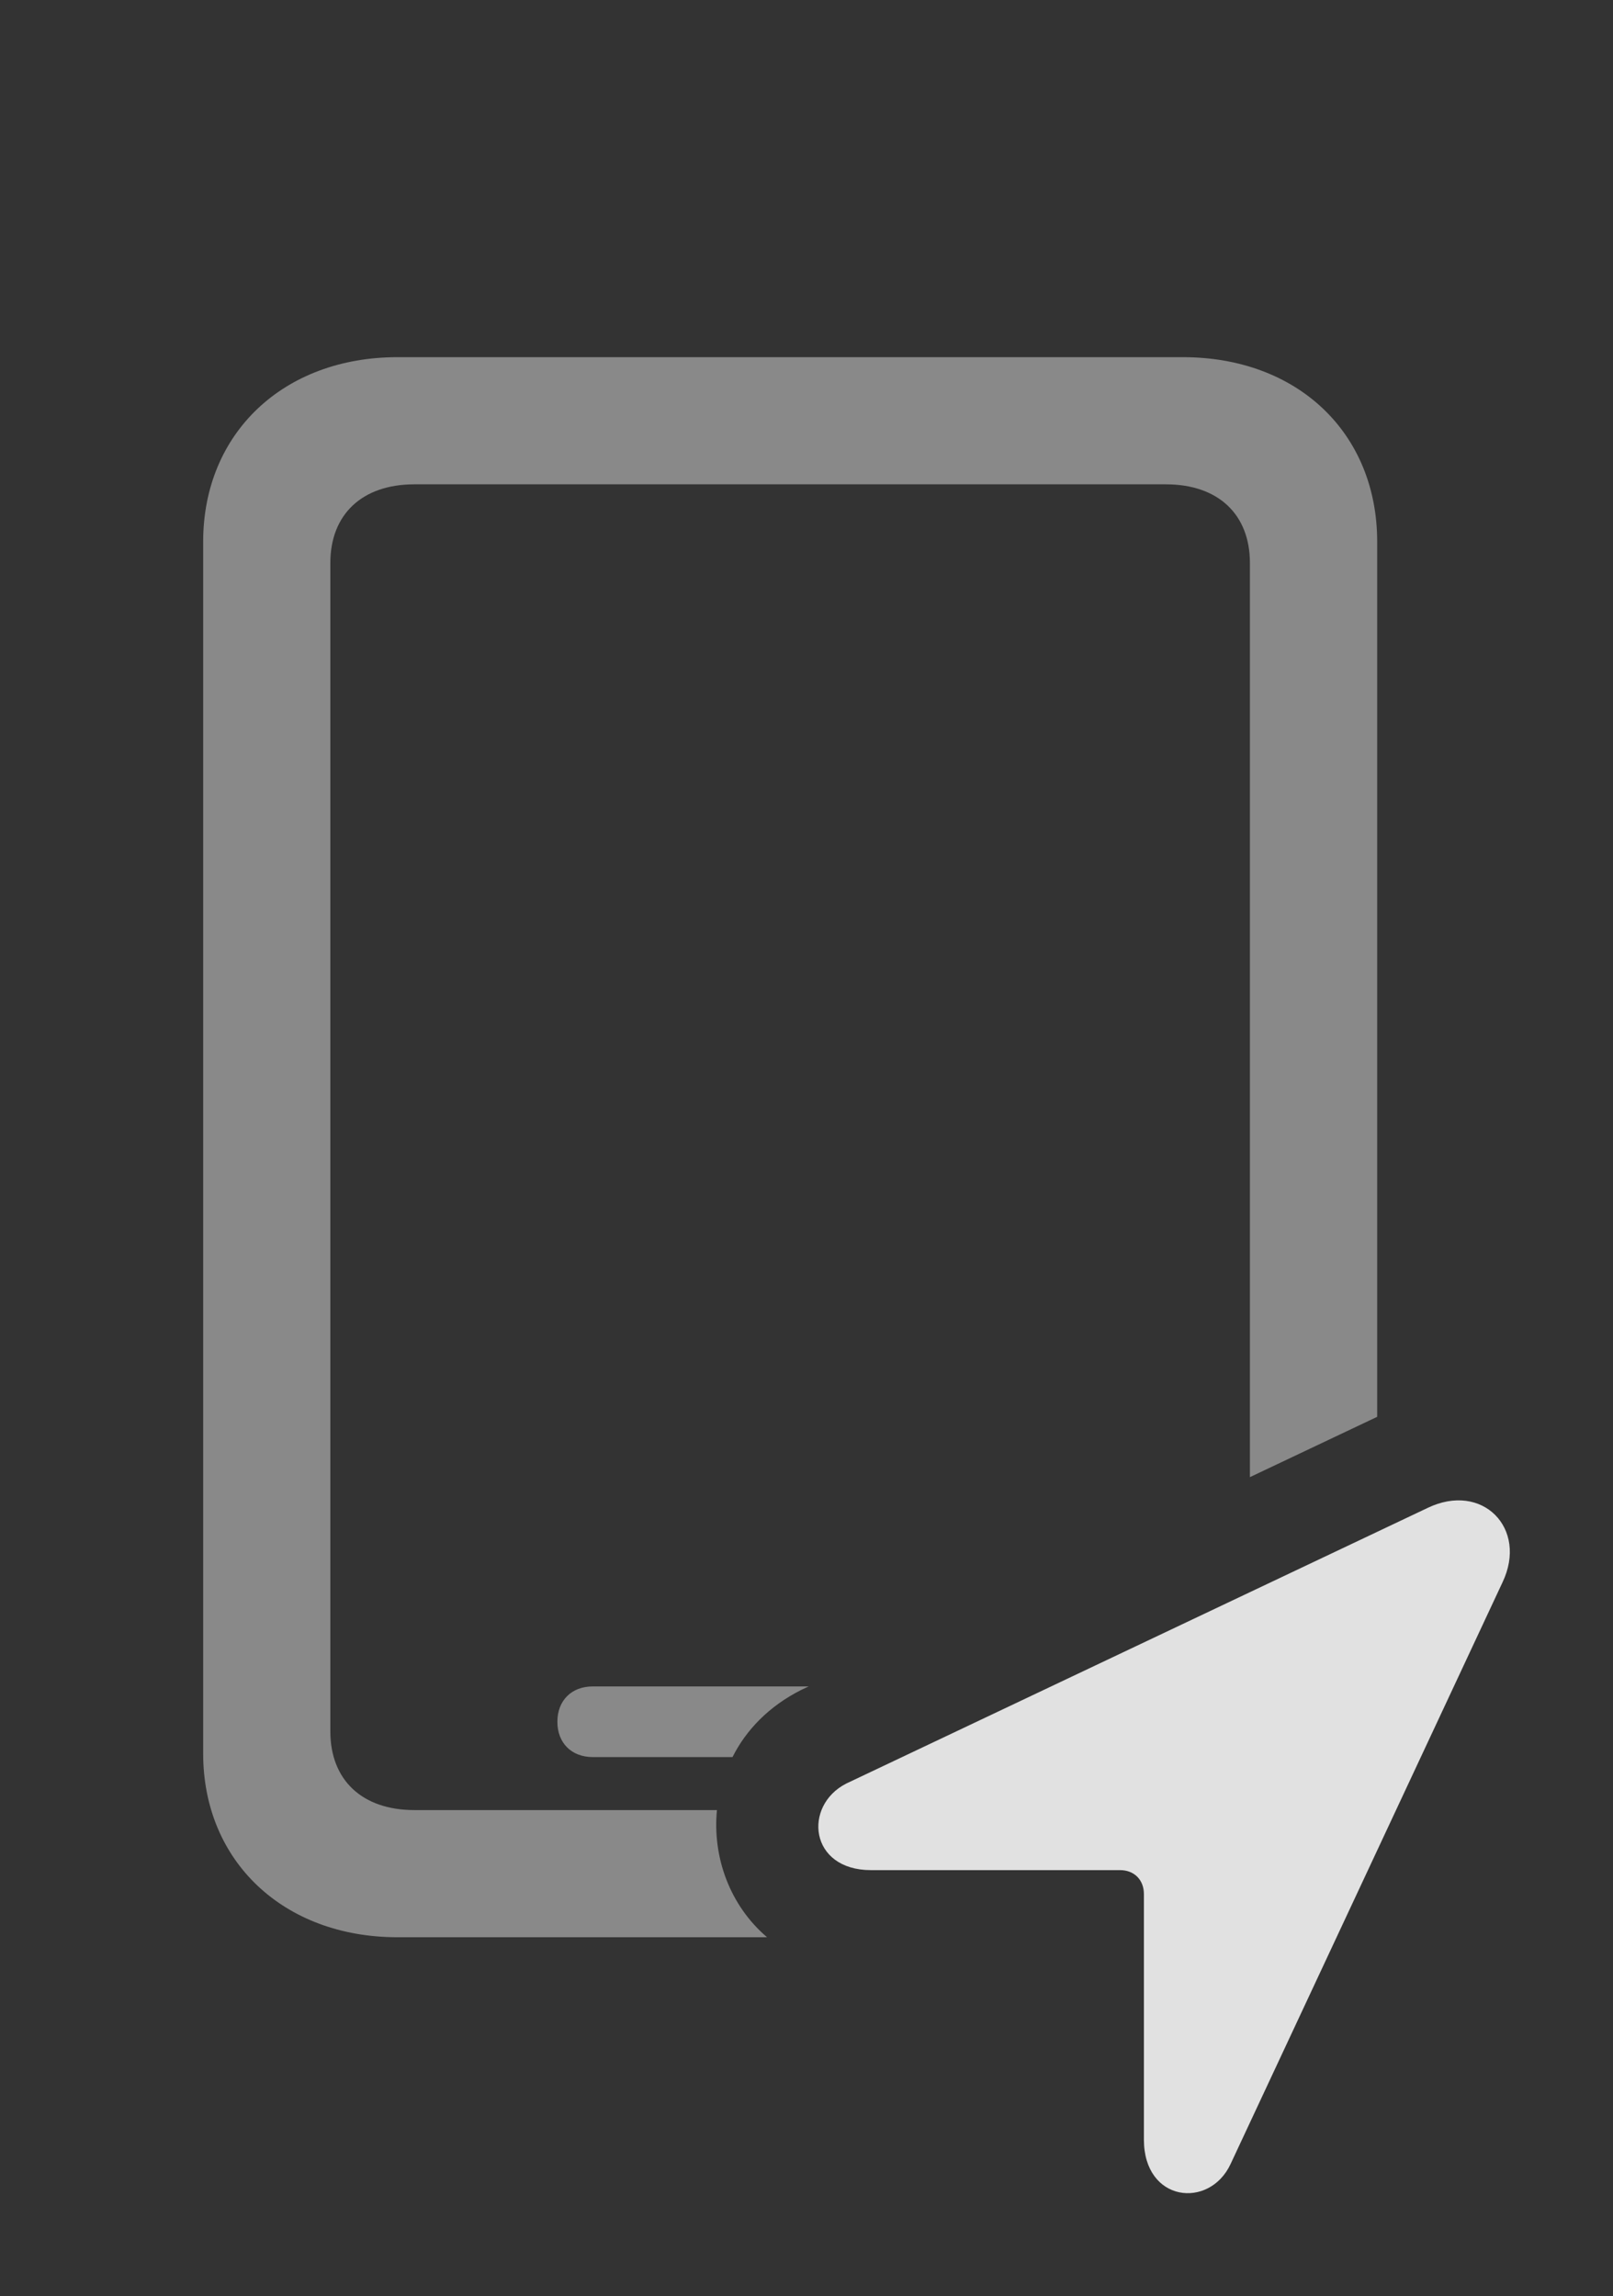 <?xml version="1.0" encoding="UTF-8"?>
<!--Generator: Apple Native CoreSVG 341-->
<!DOCTYPE svg
PUBLIC "-//W3C//DTD SVG 1.1//EN"
       "http://www.w3.org/Graphics/SVG/1.1/DTD/svg11.dtd">
<svg version="1.1" xmlns="http://www.w3.org/2000/svg" xmlns:xlink="http://www.w3.org/1999/xlink" viewBox="0 0 17.832 25.387">
 <rect x="0" y="0" width="17.832" height="25.387" fill="#333333" stroke="none"/>
 <g>
  <rect height="25.387" opacity="0" width="17.832" x="0" y="0"/>
  <path d="M15.225 5.99L15.225 15.665L13.818 16.332L13.818 6.224C13.818 5.687 13.467 5.355 12.89 5.355L4.58 5.355C4.004 5.355 3.652 5.687 3.652 6.224L3.652 19.144C3.652 19.681 4.004 20.013 4.58 20.013L7.926 20.013C7.875 20.534 8.069 21.069 8.48 21.419L4.394 21.419C3.135 21.419 2.246 20.579 2.246 19.388L2.246 5.99C2.246 4.788 3.135 3.949 4.394 3.949L13.076 3.949C14.346 3.949 15.225 4.788 15.225 5.99ZM8.857 18.685C8.5 18.865 8.248 19.128 8.098 19.427L6.553 19.427C6.318 19.427 6.162 19.271 6.162 19.037C6.162 18.802 6.318 18.646 6.553 18.646L8.94 18.646Z" fill="white" fill-opacity="0.425"/>
  <path d="M9.629 20.677L12.383 20.677C12.539 20.677 12.646 20.785 12.646 20.941L12.646 23.656C12.646 24.349 13.369 24.427 13.603 23.929L16.611 17.494C16.894 16.898 16.387 16.38 15.781 16.673L9.355 19.72C8.877 19.964 8.945 20.677 9.629 20.677Z" fill="white" fill-opacity="0.85"/>
 </g>
</svg>
